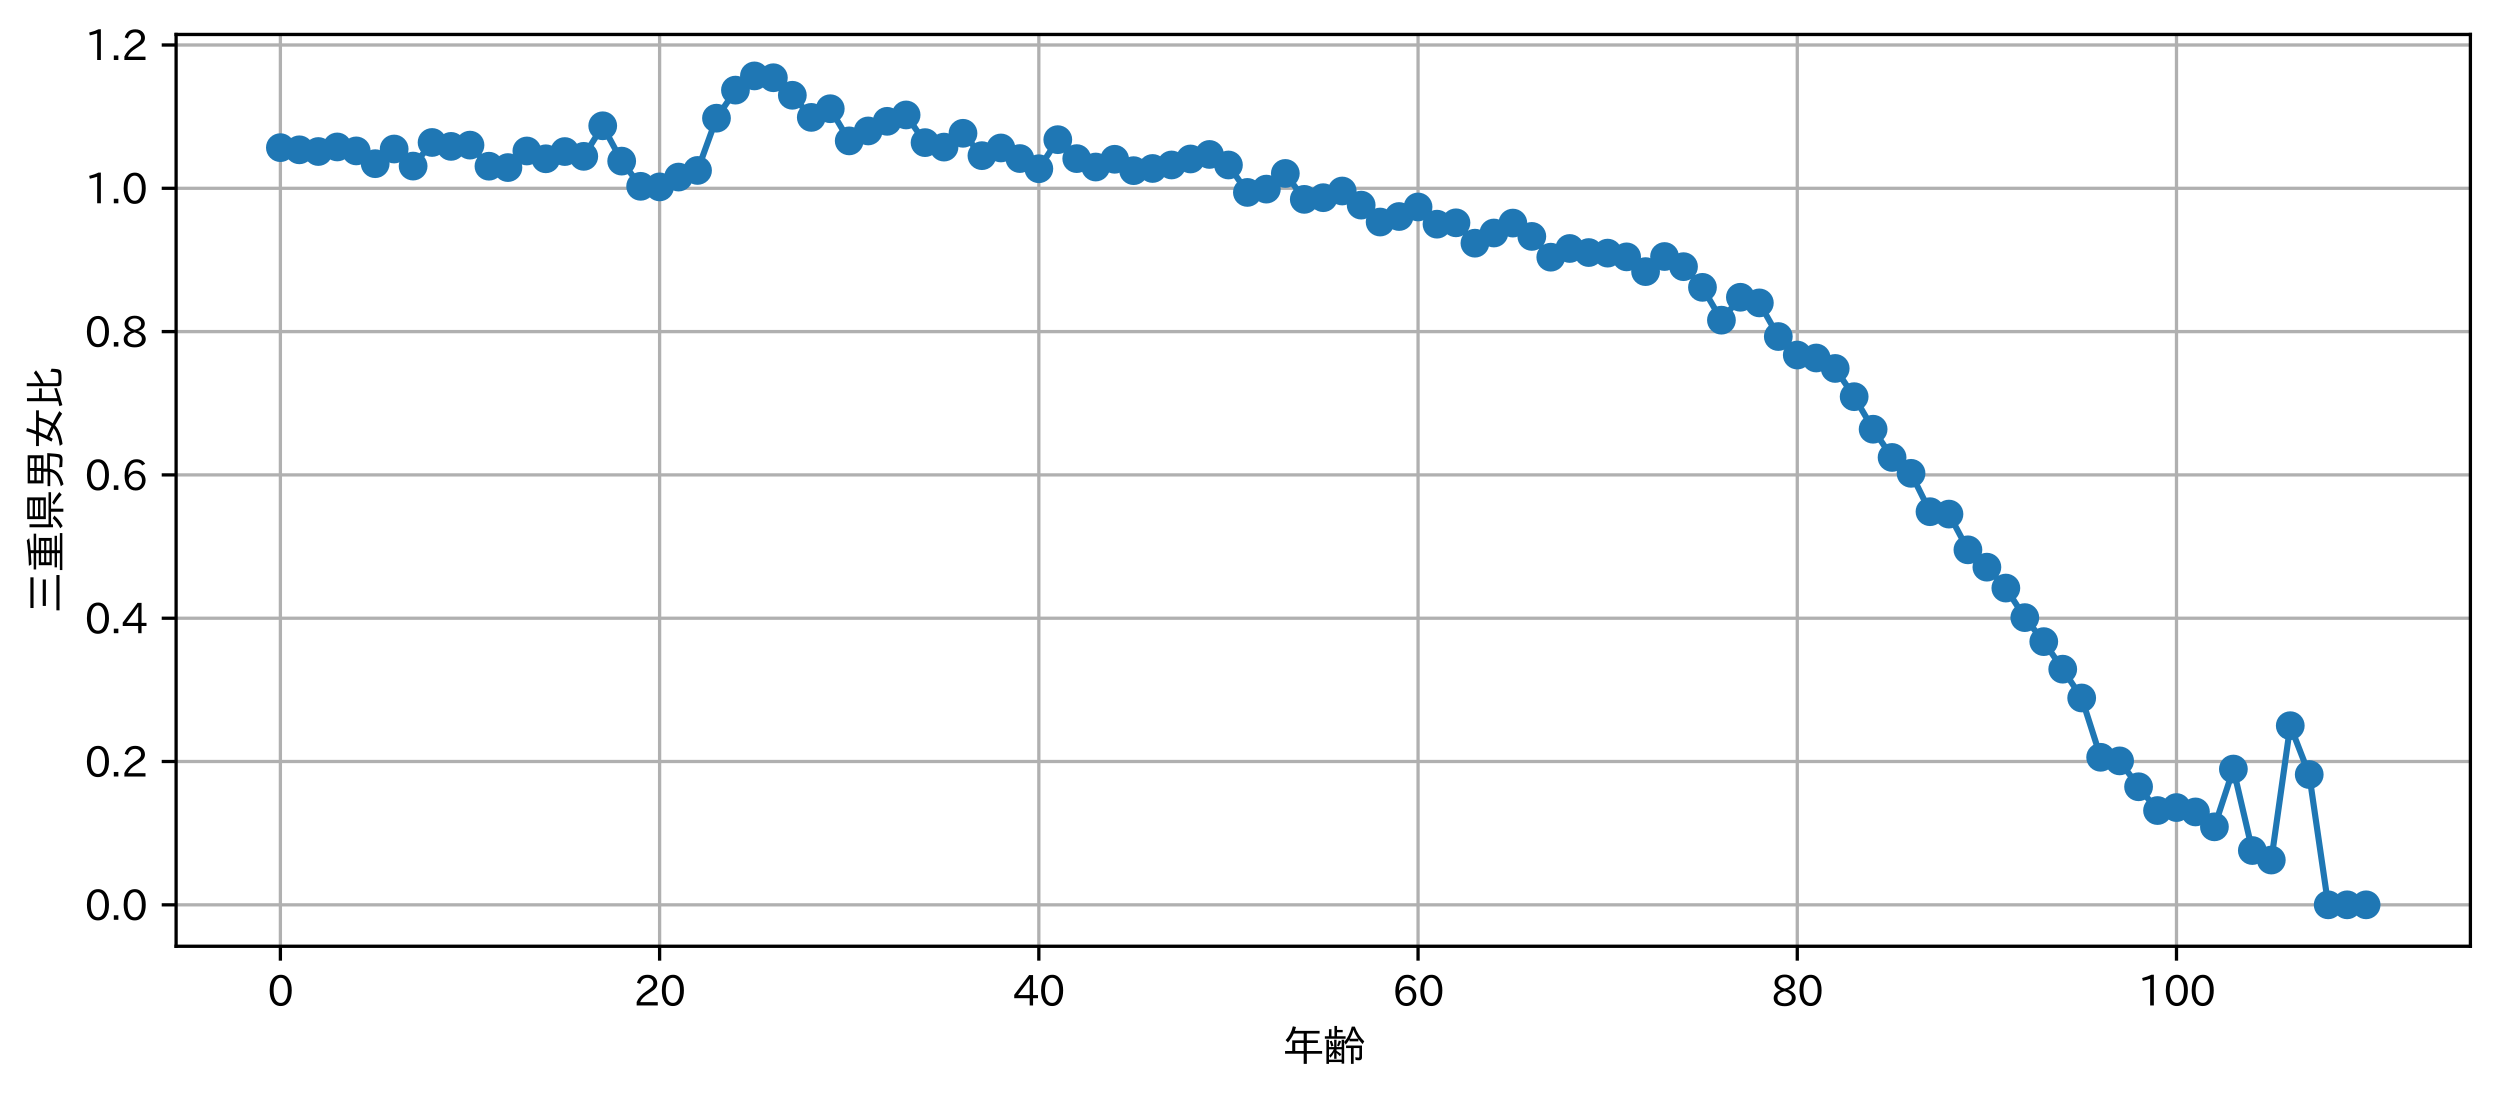 <?xml version="1.0" encoding="utf-8" standalone="no"?>
<!DOCTYPE svg PUBLIC "-//W3C//DTD SVG 1.1//EN"
  "http://www.w3.org/Graphics/SVG/1.1/DTD/svg11.dtd">
<svg xmlns:xlink="http://www.w3.org/1999/xlink" width="608.03pt" height="267.124pt" viewBox="0 0 608.03 267.124" xmlns="http://www.w3.org/2000/svg" version="1.1">
 <defs>
  <style type="text/css">*{stroke-linejoin: round; stroke-linecap: butt}</style>
 </defs>
 <g id="figure_1">
  <g id="patch_1">
   <path d="M 0 267.124 
L 608.03 267.124 
L 608.03 0 
L 0 0 
z
" style="fill: #ffffff"/>
  </g>
  <g id="axes_1">
   <g id="patch_2">
    <path d="M 42.83 230.143 
L 600.83 230.143 
L 600.83 8.383 
L 42.83 8.383 
z
" style="fill: #ffffff"/>
   </g>
   <g id="matplotlib.axis_1">
    <g id="xtick_1">
     <g id="line2d_1">
      <path d="M 68.193 230.143 
L 68.193 8.383 
" clip-path="url(#p015d25ae46)" style="fill: none; stroke: #b0b0b0; stroke-width: 0.8; stroke-linecap: square"/>
     </g>
     <g id="line2d_2">
      <defs>
       <path id="m63336f88c7" d="M 0 0 
L 0 3.5 
" style="stroke: #000000; stroke-width: 0.8"/>
      </defs>
      <g>
       <use xlink:href="#m63336f88c7" x="68.193" y="230.143" style="stroke: #000000; stroke-width: 0.8"/>
      </g>
     </g>
     <g id="text_1">
      <!-- 0 -->
      <g transform="translate(65.044 244.634)scale(0.1 -0.1)">
       <defs>
        <path id="IPAexGothic-30" d="M 2038 4725 
Q 2881 4725 3334 3944 
Q 3694 3325 3694 2344 
Q 3694 1372 3334 741 
Q 2888 -31 2016 -31 
Q 1147 -31 700 741 
Q 341 1372 341 2350 
Q 341 3713 1000 4334 
Q 1419 4725 2038 4725 
z
M 2016 4266 
Q 1516 4266 1228 3759 
Q 934 3247 934 2344 
Q 934 1456 1222 947 
Q 1513 447 2016 447 
Q 2619 447 2909 1153 
Q 3100 1622 3100 2375 
Q 3100 3256 2806 3759 
Q 2509 4266 2016 4266 
z
" transform="scale(0.016)"/>
       </defs>
       <use xlink:href="#IPAexGothic-30"/>
      </g>
     </g>
    </g>
    <g id="xtick_2">
     <g id="line2d_3">
      <path d="M 160.425 230.143 
L 160.425 8.383 
" clip-path="url(#p015d25ae46)" style="fill: none; stroke: #b0b0b0; stroke-width: 0.8; stroke-linecap: square"/>
     </g>
     <g id="line2d_4">
      <g>
       <use xlink:href="#m63336f88c7" x="160.425" y="230.143" style="stroke: #000000; stroke-width: 0.8"/>
      </g>
     </g>
     <g id="text_2">
      <!-- 20 -->
      <g transform="translate(154.126 244.634)scale(0.1 -0.1)">
       <defs>
        <path id="IPAexGothic-32" d="M 3659 63 
L 447 63 
L 447 594 
Q 825 1475 1894 2203 
L 2072 2322 
Q 2619 2697 2791 2906 
Q 2988 3153 2988 3444 
Q 2988 3772 2756 4003 
Q 2500 4259 2084 4259 
Q 1250 4259 991 3328 
L 497 3506 
Q 853 4725 2116 4725 
Q 2806 4725 3216 4316 
Q 3575 3947 3575 3425 
Q 3575 3038 3344 2722 
Q 3131 2416 2366 1938 
L 2231 1856 
Q 1256 1253 978 569 
L 3659 569 
L 3659 63 
z
" transform="scale(0.016)"/>
       </defs>
       <use xlink:href="#IPAexGothic-32"/>
       <use xlink:href="#IPAexGothic-30" x="62.988"/>
      </g>
     </g>
    </g>
    <g id="xtick_3">
     <g id="line2d_5">
      <path d="M 252.656 230.143 
L 252.656 8.383 
" clip-path="url(#p015d25ae46)" style="fill: none; stroke: #b0b0b0; stroke-width: 0.8; stroke-linecap: square"/>
     </g>
     <g id="line2d_6">
      <g>
       <use xlink:href="#m63336f88c7" x="252.656" y="230.143" style="stroke: #000000; stroke-width: 0.8"/>
      </g>
     </g>
     <g id="text_3">
      <!-- 40 -->
      <g transform="translate(246.358 244.634)scale(0.1 -0.1)">
       <defs>
        <path id="IPAexGothic-34" d="M 3813 1159 
L 3059 1159 
L 3059 63 
L 2547 63 
L 2547 1159 
L 197 1159 
L 197 1672 
L 2456 4678 
L 3059 4678 
L 3059 1634 
L 3813 1634 
L 3813 1159 
z
M 2578 4109 
L 2559 4109 
Q 2278 3656 2003 3284 
L 759 1634 
L 2547 1634 
L 2547 3144 
Q 2547 3481 2578 4109 
z
" transform="scale(0.016)"/>
       </defs>
       <use xlink:href="#IPAexGothic-34"/>
       <use xlink:href="#IPAexGothic-30" x="62.988"/>
      </g>
     </g>
    </g>
    <g id="xtick_4">
     <g id="line2d_7">
      <path d="M 344.888 230.143 
L 344.888 8.383 
" clip-path="url(#p015d25ae46)" style="fill: none; stroke: #b0b0b0; stroke-width: 0.8; stroke-linecap: square"/>
     </g>
     <g id="line2d_8">
      <g>
       <use xlink:href="#m63336f88c7" x="344.888" y="230.143" style="stroke: #000000; stroke-width: 0.8"/>
      </g>
     </g>
     <g id="text_4">
      <!-- 60 -->
      <g transform="translate(338.589 244.634)scale(0.1 -0.1)">
       <defs>
        <path id="IPAexGothic-36" d="M 1056 2328 
Q 1509 2981 2234 2981 
Q 2906 2981 3316 2513 
Q 3675 2106 3675 1522 
Q 3675 884 3272 434 
Q 2853 -31 2178 -31 
Q 1375 -31 922 581 
Q 481 1178 481 2228 
Q 481 3425 1013 4109 
Q 1494 4725 2272 4725 
Q 3191 4725 3609 4025 
L 3150 3775 
Q 2894 4266 2300 4266 
Q 1119 4266 1031 2328 
L 1056 2328 
z
M 2141 2547 
Q 1684 2547 1384 2206 
Q 1116 1900 1116 1541 
Q 1116 1156 1353 844 
Q 1672 428 2159 428 
Q 2669 428 2941 844 
Q 3125 1128 3125 1503 
Q 3125 1944 2881 2228 
Q 2600 2547 2141 2547 
z
" transform="scale(0.016)"/>
       </defs>
       <use xlink:href="#IPAexGothic-36"/>
       <use xlink:href="#IPAexGothic-30" x="62.988"/>
      </g>
     </g>
    </g>
    <g id="xtick_5">
     <g id="line2d_9">
      <path d="M 437.119 230.143 
L 437.119 8.383 
" clip-path="url(#p015d25ae46)" style="fill: none; stroke: #b0b0b0; stroke-width: 0.8; stroke-linecap: square"/>
     </g>
     <g id="line2d_10">
      <g>
       <use xlink:href="#m63336f88c7" x="437.119" y="230.143" style="stroke: #000000; stroke-width: 0.8"/>
      </g>
     </g>
     <g id="text_5">
      <!-- 80 -->
      <g transform="translate(430.821 244.634)scale(0.1 -0.1)">
       <defs>
        <path id="IPAexGothic-38" d="M 2541 2425 
Q 3700 2031 3700 1197 
Q 3700 541 3100 197 
Q 2663 -56 2016 -56 
Q 1366 -56 928 197 
Q 347 531 347 1178 
Q 347 1988 1409 2381 
L 1409 2400 
Q 481 2734 481 3509 
Q 481 4100 981 4456 
Q 1406 4756 2019 4756 
Q 2703 4756 3131 4403 
Q 3553 4069 3553 3566 
Q 3553 2706 2541 2444 
L 2541 2425 
z
M 2022 2625 
Q 2997 2856 2997 3528 
Q 2997 3916 2675 4150 
Q 2413 4347 2016 4347 
Q 1606 4347 1331 4128 
Q 1050 3897 1050 3522 
Q 1050 3150 1350 2925 
Q 1494 2809 1722 2722 
Q 1984 2616 2022 2625 
z
M 1978 2209 
Q 922 1931 922 1216 
Q 922 775 1313 556 
Q 1606 391 2009 391 
Q 2575 391 2881 697 
Q 3106 922 3106 1250 
Q 3106 1594 2794 1850 
Q 2609 1994 2350 2100 
Q 2047 2222 1978 2209 
z
" transform="scale(0.016)"/>
       </defs>
       <use xlink:href="#IPAexGothic-38"/>
       <use xlink:href="#IPAexGothic-30" x="62.988"/>
      </g>
     </g>
    </g>
    <g id="xtick_6">
     <g id="line2d_11">
      <path d="M 529.35 230.143 
L 529.35 8.383 
" clip-path="url(#p015d25ae46)" style="fill: none; stroke: #b0b0b0; stroke-width: 0.8; stroke-linecap: square"/>
     </g>
     <g id="line2d_12">
      <g>
       <use xlink:href="#m63336f88c7" x="529.35" y="230.143" style="stroke: #000000; stroke-width: 0.8"/>
      </g>
     </g>
     <g id="text_6">
      <!-- 100 -->
      <g transform="translate(519.903 244.634)scale(0.1 -0.1)">
       <defs>
        <path id="IPAexGothic-31" d="M 2463 63 
L 1900 63 
L 1900 4103 
Q 1372 3922 788 3797 
L 684 4231 
Q 1519 4441 2106 4731 
L 2463 4731 
L 2463 63 
z
" transform="scale(0.016)"/>
       </defs>
       <use xlink:href="#IPAexGothic-31"/>
       <use xlink:href="#IPAexGothic-30" x="62.988"/>
       <use xlink:href="#IPAexGothic-30" x="125.977"/>
      </g>
     </g>
    </g>
    <g id="text_7">
     <!-- 年齢 -->
     <g transform="translate(311.83 258.024)scale(0.1 -0.1)">
      <defs>
       <path id="IPAexGothic-5e74" d="M 1772 4159 
Q 1444 3422 875 2803 
L 528 3166 
Q 1322 3941 1631 5259 
L 2109 5156 
Q 1994 4759 1931 4563 
L 5694 4563 
L 5694 4159 
L 3756 4159 
L 3756 3128 
L 5434 3128 
L 5434 2725 
L 3756 2725 
L 3756 1509 
L 6078 1509 
L 6078 1094 
L 3756 1094 
L 3756 -450 
L 3275 -450 
L 3275 1094 
L 447 1094 
L 447 1509 
L 1534 1509 
L 1534 3128 
L 3275 3128 
L 3275 4159 
L 1772 4159 
z
M 3275 2725 
L 1994 2725 
L 1994 1509 
L 3275 1509 
L 3275 2725 
z
" transform="scale(0.016)"/>
       <path id="IPAexGothic-9f62" d="M 2094 4709 
L 2956 4709 
L 2956 4350 
L 2094 4350 
L 2094 3744 
L 3397 3744 
L 3397 3372 
L 244 3372 
L 244 3744 
L 866 3744 
L 866 4819 
L 1250 4819 
L 1250 3744 
L 1703 3744 
L 1703 5313 
L 2094 5313 
L 2094 4709 
z
M 872 2100 
L 1659 2100 
L 1659 3219 
L 2019 3219 
L 2019 2100 
L 2797 2100 
L 2797 3219 
L 3181 3219 
L 3181 2878 
L 3231 2931 
Q 3944 3719 4338 5209 
L 4794 5209 
Q 5306 3847 6234 2969 
L 5978 2559 
Q 5656 2891 5338 3322 
L 5338 2975 
L 3988 2975 
L 3988 3256 
Q 3728 2828 3422 2484 
L 3181 2872 
L 3181 -416 
L 2797 -416 
L 2797 -178 
L 872 -178 
L 872 -447 
L 481 -447 
L 481 3219 
L 872 3219 
L 872 2100 
z
M 1600 1759 
L 872 1759 
L 872 188 
L 2797 188 
L 2797 1759 
L 2019 1759 
L 2019 1534 
Q 2413 1303 2750 1013 
L 2522 713 
Q 2325 947 2019 1197 
L 2019 316 
L 1659 316 
L 1659 1331 
Q 1444 856 1094 488 
L 884 813 
Q 1322 1194 1600 1759 
z
M 5306 3366 
Q 4831 4034 4581 4722 
Q 4428 4066 4050 3366 
L 5306 3366 
z
M 5888 2338 
L 5888 538 
Q 5888 91 5450 91 
Q 5203 91 4916 141 
L 4863 556 
Q 5163 500 5350 500 
Q 5491 500 5491 684 
L 5491 1947 
L 4622 1947 
L 4622 -447 
L 4213 -447 
L 4213 1947 
L 3469 1947 
L 3469 2338 
L 5888 2338 
z
M 1216 2194 
Q 1116 2634 959 2969 
L 1291 3066 
Q 1441 2775 1553 2297 
L 1216 2194 
z
M 2091 2316 
Q 2284 2753 2359 3091 
L 2725 2969 
Q 2556 2506 2375 2203 
L 2091 2316 
z
" transform="scale(0.016)"/>
      </defs>
      <use xlink:href="#IPAexGothic-5e74"/>
      <use xlink:href="#IPAexGothic-9f62" x="100"/>
     </g>
    </g>
   </g>
   <g id="matplotlib.axis_2">
    <g id="ytick_1">
     <g id="line2d_13">
      <path d="M 42.83 220.063 
L 600.83 220.063 
" clip-path="url(#p015d25ae46)" style="fill: none; stroke: #b0b0b0; stroke-width: 0.8; stroke-linecap: square"/>
     </g>
     <g id="line2d_14">
      <defs>
       <path id="m0e8a190be7" d="M 0 0 
L -3.5 0 
" style="stroke: #000000; stroke-width: 0.8"/>
      </defs>
      <g>
       <use xlink:href="#m0e8a190be7" x="42.83" y="220.063" style="stroke: #000000; stroke-width: 0.8"/>
      </g>
     </g>
     <g id="text_8">
      <!-- 0.0 -->
      <g transform="translate(20.591 223.808)scale(0.1 -0.1)">
       <defs>
        <path id="IPAexGothic-2e" d="M 1184 63 
L 494 63 
L 494 753 
L 1184 753 
L 1184 63 
z
" transform="scale(0.016)"/>
       </defs>
       <use xlink:href="#IPAexGothic-30"/>
       <use xlink:href="#IPAexGothic-2e" x="62.988"/>
       <use xlink:href="#IPAexGothic-30" x="89.404"/>
      </g>
     </g>
    </g>
    <g id="ytick_2">
     <g id="line2d_15">
      <path d="M 42.83 185.21 
L 600.83 185.21 
" clip-path="url(#p015d25ae46)" style="fill: none; stroke: #b0b0b0; stroke-width: 0.8; stroke-linecap: square"/>
     </g>
     <g id="line2d_16">
      <g>
       <use xlink:href="#m0e8a190be7" x="42.83" y="185.21" style="stroke: #000000; stroke-width: 0.8"/>
      </g>
     </g>
     <g id="text_9">
      <!-- 0.2 -->
      <g transform="translate(20.591 188.955)scale(0.1 -0.1)">
       <use xlink:href="#IPAexGothic-30"/>
       <use xlink:href="#IPAexGothic-2e" x="62.988"/>
       <use xlink:href="#IPAexGothic-32" x="89.404"/>
      </g>
     </g>
    </g>
    <g id="ytick_3">
     <g id="line2d_17">
      <path d="M 42.83 150.357 
L 600.83 150.357 
" clip-path="url(#p015d25ae46)" style="fill: none; stroke: #b0b0b0; stroke-width: 0.8; stroke-linecap: square"/>
     </g>
     <g id="line2d_18">
      <g>
       <use xlink:href="#m0e8a190be7" x="42.83" y="150.357" style="stroke: #000000; stroke-width: 0.8"/>
      </g>
     </g>
     <g id="text_10">
      <!-- 0.4 -->
      <g transform="translate(20.591 154.102)scale(0.1 -0.1)">
       <use xlink:href="#IPAexGothic-30"/>
       <use xlink:href="#IPAexGothic-2e" x="62.988"/>
       <use xlink:href="#IPAexGothic-34" x="89.404"/>
      </g>
     </g>
    </g>
    <g id="ytick_4">
     <g id="line2d_19">
      <path d="M 42.83 115.504 
L 600.83 115.504 
" clip-path="url(#p015d25ae46)" style="fill: none; stroke: #b0b0b0; stroke-width: 0.8; stroke-linecap: square"/>
     </g>
     <g id="line2d_20">
      <g>
       <use xlink:href="#m0e8a190be7" x="42.83" y="115.504" style="stroke: #000000; stroke-width: 0.8"/>
      </g>
     </g>
     <g id="text_11">
      <!-- 0.6 -->
      <g transform="translate(20.591 119.25)scale(0.1 -0.1)">
       <use xlink:href="#IPAexGothic-30"/>
       <use xlink:href="#IPAexGothic-2e" x="62.988"/>
       <use xlink:href="#IPAexGothic-36" x="89.404"/>
      </g>
     </g>
    </g>
    <g id="ytick_5">
     <g id="line2d_21">
      <path d="M 42.83 80.651 
L 600.83 80.651 
" clip-path="url(#p015d25ae46)" style="fill: none; stroke: #b0b0b0; stroke-width: 0.8; stroke-linecap: square"/>
     </g>
     <g id="line2d_22">
      <g>
       <use xlink:href="#m0e8a190be7" x="42.83" y="80.651" style="stroke: #000000; stroke-width: 0.8"/>
      </g>
     </g>
     <g id="text_12">
      <!-- 0.8 -->
      <g transform="translate(20.591 84.397)scale(0.1 -0.1)">
       <use xlink:href="#IPAexGothic-30"/>
       <use xlink:href="#IPAexGothic-2e" x="62.988"/>
       <use xlink:href="#IPAexGothic-38" x="89.404"/>
      </g>
     </g>
    </g>
    <g id="ytick_6">
     <g id="line2d_23">
      <path d="M 42.83 45.798 
L 600.83 45.798 
" clip-path="url(#p015d25ae46)" style="fill: none; stroke: #b0b0b0; stroke-width: 0.8; stroke-linecap: square"/>
     </g>
     <g id="line2d_24">
      <g>
       <use xlink:href="#m0e8a190be7" x="42.83" y="45.798" style="stroke: #000000; stroke-width: 0.8"/>
      </g>
     </g>
     <g id="text_13">
      <!-- 1.0 -->
      <g transform="translate(20.591 49.544)scale(0.1 -0.1)">
       <use xlink:href="#IPAexGothic-31"/>
       <use xlink:href="#IPAexGothic-2e" x="62.988"/>
       <use xlink:href="#IPAexGothic-30" x="89.404"/>
      </g>
     </g>
    </g>
    <g id="ytick_7">
     <g id="line2d_25">
      <path d="M 42.83 10.945 
L 600.83 10.945 
" clip-path="url(#p015d25ae46)" style="fill: none; stroke: #b0b0b0; stroke-width: 0.8; stroke-linecap: square"/>
     </g>
     <g id="line2d_26">
      <g>
       <use xlink:href="#m0e8a190be7" x="42.83" y="10.945" style="stroke: #000000; stroke-width: 0.8"/>
      </g>
     </g>
     <g id="text_14">
      <!-- 1.2 -->
      <g transform="translate(20.591 14.691)scale(0.1 -0.1)">
       <use xlink:href="#IPAexGothic-31"/>
       <use xlink:href="#IPAexGothic-2e" x="62.988"/>
       <use xlink:href="#IPAexGothic-32" x="89.404"/>
      </g>
     </g>
    </g>
    <g id="text_15">
     <!-- 三重県男女比 -->
     <g transform="translate(14.691 149.263)rotate(-90)scale(0.1 -0.1)">
      <defs>
       <path id="IPAexGothic-4e09" d="M 866 4563 
L 5531 4563 
L 5531 4081 
L 866 4081 
L 866 4563 
z
M 1184 2688 
L 5209 2688 
L 5209 2206 
L 1184 2206 
L 1184 2688 
z
M 513 609 
L 5881 609 
L 5881 134 
L 513 134 
L 513 609 
z
" transform="scale(0.016)"/>
       <path id="IPAexGothic-91cd" d="M 2950 3284 
L 2950 3684 
L 481 3684 
L 481 4063 
L 2950 4063 
L 2950 4491 
L 2747 4478 
Q 2100 4431 1241 4400 
L 1038 4791 
Q 3488 4878 4903 5113 
L 5234 4734 
Q 4388 4600 3406 4522 
L 3406 4063 
L 5913 4063 
L 5913 3684 
L 3406 3684 
L 3406 3284 
L 5269 3284 
L 5269 1313 
L 3406 1313 
L 3406 884 
L 5594 884 
L 5594 519 
L 3406 519 
L 3406 84 
L 6009 84 
L 6009 -294 
L 384 -294 
L 384 84 
L 2950 84 
L 2950 519 
L 800 519 
L 800 884 
L 2950 884 
L 2950 1313 
L 1128 1313 
L 1128 3284 
L 2950 3284 
z
M 2963 2931 
L 1569 2931 
L 1569 2472 
L 2963 2472 
L 2963 2931 
z
M 3394 2931 
L 3394 2472 
L 4825 2472 
L 4825 2931 
L 3394 2931 
z
M 2963 2147 
L 1569 2147 
L 1569 1659 
L 2963 1659 
L 2963 2147 
z
M 3394 2147 
L 3394 1659 
L 4825 1659 
L 4825 2147 
L 3394 2147 
z
" transform="scale(0.016)"/>
       <path id="IPAexGothic-770c" d="M 5178 5050 
L 5178 2213 
L 1875 2213 
L 1875 5050 
L 5178 5050 
z
M 2316 4672 
L 2316 4219 
L 4738 4219 
L 4738 4672 
L 2316 4672 
z
M 2316 3866 
L 2316 3406 
L 4738 3406 
L 4738 3866 
L 2316 3866 
z
M 2316 3053 
L 2316 2578 
L 4738 2578 
L 4738 3053 
L 2316 3053 
z
M 1094 1806 
L 5975 1806 
L 5975 1422 
L 3472 1422 
L 3472 -447 
L 3003 -447 
L 3003 1422 
L 1094 1422 
L 1094 1122 
L 641 1122 
L 641 4700 
L 1094 4700 
L 1094 1806 
z
M 5581 -197 
Q 4900 463 4047 972 
L 4416 1247 
Q 5244 784 5984 166 
L 5581 -197 
z
M 488 19 
Q 1400 463 1997 1166 
L 2419 916 
Q 1763 159 828 -347 
L 488 19 
z
" transform="scale(0.016)"/>
       <path id="IPAexGothic-7537" d="M 3306 2572 
L 3306 2003 
L 5666 2003 
Q 5569 419 5466 103 
Q 5322 -331 4691 -331 
Q 4181 -331 3569 -281 
L 3494 206 
Q 4116 103 4597 103 
Q 4953 103 5031 391 
Q 5131 759 5178 1594 
L 3269 1594 
Q 3138 775 2550 281 
Q 1975 -197 928 -475 
L 628 -63 
Q 2631 428 2794 1544 
L 647 1544 
L 647 1953 
L 2838 1953 
L 2838 2572 
L 1063 2572 
L 1063 4978 
L 5331 4978 
L 5331 2572 
L 3306 2572 
z
M 1516 4606 
L 1516 3969 
L 2956 3969 
L 2956 4606 
L 1516 4606 
z
M 1516 3609 
L 1516 2944 
L 2956 2944 
L 2956 3609 
L 1516 3609 
z
M 4878 2944 
L 4878 3609 
L 3397 3609 
L 3397 2944 
L 4878 2944 
z
M 4878 3969 
L 4878 4606 
L 3397 4606 
L 3397 3969 
L 4878 3969 
z
" transform="scale(0.016)"/>
       <path id="IPAexGothic-5973" d="M 1869 1659 
Q 1816 1553 1600 1172 
L 1159 1353 
Q 1744 2413 2088 3266 
L 481 3266 
L 481 3700 
L 2259 3700 
Q 2538 4419 2741 5197 
L 3228 5081 
Q 2988 4238 2778 3700 
L 5916 3700 
L 5916 3266 
L 4822 3266 
Q 4813 3253 4813 3222 
Q 4575 2003 3950 1166 
Q 4828 731 5800 169 
L 5403 -266 
Q 4622 263 3631 809 
Q 2672 -53 788 -331 
L 519 103 
Q 2313 322 3194 1031 
Q 2678 1300 2003 1603 
L 1869 1659 
z
M 2056 2031 
L 2228 1953 
Q 2947 1659 3522 1372 
Q 3534 1397 3547 1409 
Q 4050 2063 4309 3209 
L 4328 3266 
L 2613 3266 
Q 2378 2666 2056 2031 
z
" transform="scale(0.016)"/>
       <path id="IPAexGothic-6bd4" d="M 1525 3250 
L 3003 3250 
L 3003 2822 
L 1525 2822 
L 1525 472 
Q 2469 747 3016 934 
L 3041 531 
Q 1813 59 459 -300 
L 294 159 
Q 694 250 1056 344 
L 1056 5081 
L 1525 5081 
L 1525 3250 
z
M 3794 3028 
Q 4691 3472 5341 4038 
L 5744 3706 
Q 4778 2969 3794 2572 
L 3794 556 
Q 3794 353 3978 313 
Q 4106 288 4472 288 
Q 5169 288 5328 378 
Q 5491 463 5522 1516 
L 5994 1356 
Q 5966 238 5772 34 
Q 5566 -172 4491 -172 
Q 3809 -172 3588 -75 
Q 3334 28 3334 397 
L 3334 5113 
L 3794 5113 
L 3794 3028 
z
" transform="scale(0.016)"/>
      </defs>
      <use xlink:href="#IPAexGothic-4e09"/>
      <use xlink:href="#IPAexGothic-91cd" x="100"/>
      <use xlink:href="#IPAexGothic-770c" x="200"/>
      <use xlink:href="#IPAexGothic-7537" x="300"/>
      <use xlink:href="#IPAexGothic-5973" x="400"/>
      <use xlink:href="#IPAexGothic-6bd4" x="500"/>
     </g>
    </g>
   </g>
   <g id="line2d_27">
    <path d="M 68.193 35.908 
L 72.805 36.437 
L 77.416 36.851 
L 82.028 35.74 
L 86.64 36.703 
L 91.251 39.809 
L 95.863 36.242 
L 100.474 40.395 
L 105.086 34.652 
L 109.697 35.604 
L 114.309 35.296 
L 118.921 40.423 
L 123.532 40.755 
L 128.144 36.721 
L 132.755 38.62 
L 137.367 36.86 
L 141.978 38.025 
L 146.59 30.592 
L 151.202 39.186 
L 155.813 45.315 
L 160.425 45.456 
L 165.036 43.066 
L 169.648 41.455 
L 174.259 28.744 
L 178.871 21.918 
L 183.483 18.463 
L 188.094 18.907 
L 192.706 23.17 
L 197.317 28.551 
L 201.929 26.443 
L 206.54 34.266 
L 211.152 31.849 
L 215.764 29.506 
L 220.375 27.958 
L 224.987 34.689 
L 229.598 35.776 
L 234.21 32.419 
L 238.821 37.858 
L 243.433 35.986 
L 248.045 38.563 
L 252.656 41.039 
L 257.268 33.969 
L 261.879 38.577 
L 266.491 40.623 
L 271.102 38.737 
L 275.714 41.505 
L 280.326 40.976 
L 284.937 40.123 
L 289.549 38.664 
L 294.16 37.564 
L 298.772 40.126 
L 303.383 46.8 
L 307.995 45.995 
L 312.607 42.184 
L 317.218 48.488 
L 321.83 48.08 
L 326.441 46.456 
L 331.053 49.888 
L 335.664 54.002 
L 340.276 52.659 
L 344.888 50.336 
L 349.499 54.522 
L 354.111 54.192 
L 358.722 59.146 
L 363.334 56.671 
L 367.945 54.257 
L 372.557 57.498 
L 377.169 62.552 
L 381.78 60.433 
L 386.392 61.423 
L 391.003 61.564 
L 395.615 62.474 
L 400.226 66.058 
L 404.838 62.388 
L 409.45 64.855 
L 414.061 69.888 
L 418.673 77.869 
L 423.284 72.297 
L 427.896 73.67 
L 432.507 81.849 
L 437.119 86.349 
L 441.731 87.07 
L 446.342 89.611 
L 450.954 96.476 
L 455.565 104.392 
L 460.177 111.257 
L 464.788 115.118 
L 469.4 124.451 
L 474.012 125.032 
L 478.623 133.725 
L 483.235 137.942 
L 487.846 143.025 
L 492.458 150.212 
L 497.069 156.051 
L 501.681 162.752 
L 506.292 169.757 
L 510.904 184.182 
L 515.516 185.057 
L 520.127 191.35 
L 524.739 197.134 
L 529.35 196.409 
L 533.962 197.473 
L 538.573 201.095 
L 543.185 187.044 
L 547.797 206.861 
L 552.408 209.172 
L 557.02 176.497 
L 561.631 188.379 
L 566.243 220.063 
L 570.854 220.063 
L 575.466 220.063 
" clip-path="url(#p015d25ae46)" style="fill: none; stroke: #1f77b4; stroke-width: 1.5; stroke-linecap: square"/>
    <defs>
     <path id="m7fb90cfe1a" d="M 0 3 
C 0.796 3 1.559 2.684 2.121 2.121 
C 2.684 1.559 3 0.796 3 0 
C 3 -0.796 2.684 -1.559 2.121 -2.121 
C 1.559 -2.684 0.796 -3 0 -3 
C -0.796 -3 -1.559 -2.684 -2.121 -2.121 
C -2.684 -1.559 -3 -0.796 -3 0 
C -3 0.796 -2.684 1.559 -2.121 2.121 
C -1.559 2.684 -0.796 3 0 3 
z
" style="stroke: #1f77b4"/>
    </defs>
    <g clip-path="url(#p015d25ae46)">
     <use xlink:href="#m7fb90cfe1a" x="68.193" y="35.908" style="fill: #1f77b4; stroke: #1f77b4"/>
     <use xlink:href="#m7fb90cfe1a" x="72.805" y="36.437" style="fill: #1f77b4; stroke: #1f77b4"/>
     <use xlink:href="#m7fb90cfe1a" x="77.416" y="36.851" style="fill: #1f77b4; stroke: #1f77b4"/>
     <use xlink:href="#m7fb90cfe1a" x="82.028" y="35.74" style="fill: #1f77b4; stroke: #1f77b4"/>
     <use xlink:href="#m7fb90cfe1a" x="86.64" y="36.703" style="fill: #1f77b4; stroke: #1f77b4"/>
     <use xlink:href="#m7fb90cfe1a" x="91.251" y="39.809" style="fill: #1f77b4; stroke: #1f77b4"/>
     <use xlink:href="#m7fb90cfe1a" x="95.863" y="36.242" style="fill: #1f77b4; stroke: #1f77b4"/>
     <use xlink:href="#m7fb90cfe1a" x="100.474" y="40.395" style="fill: #1f77b4; stroke: #1f77b4"/>
     <use xlink:href="#m7fb90cfe1a" x="105.086" y="34.652" style="fill: #1f77b4; stroke: #1f77b4"/>
     <use xlink:href="#m7fb90cfe1a" x="109.697" y="35.604" style="fill: #1f77b4; stroke: #1f77b4"/>
     <use xlink:href="#m7fb90cfe1a" x="114.309" y="35.296" style="fill: #1f77b4; stroke: #1f77b4"/>
     <use xlink:href="#m7fb90cfe1a" x="118.921" y="40.423" style="fill: #1f77b4; stroke: #1f77b4"/>
     <use xlink:href="#m7fb90cfe1a" x="123.532" y="40.755" style="fill: #1f77b4; stroke: #1f77b4"/>
     <use xlink:href="#m7fb90cfe1a" x="128.144" y="36.721" style="fill: #1f77b4; stroke: #1f77b4"/>
     <use xlink:href="#m7fb90cfe1a" x="132.755" y="38.62" style="fill: #1f77b4; stroke: #1f77b4"/>
     <use xlink:href="#m7fb90cfe1a" x="137.367" y="36.86" style="fill: #1f77b4; stroke: #1f77b4"/>
     <use xlink:href="#m7fb90cfe1a" x="141.978" y="38.025" style="fill: #1f77b4; stroke: #1f77b4"/>
     <use xlink:href="#m7fb90cfe1a" x="146.59" y="30.592" style="fill: #1f77b4; stroke: #1f77b4"/>
     <use xlink:href="#m7fb90cfe1a" x="151.202" y="39.186" style="fill: #1f77b4; stroke: #1f77b4"/>
     <use xlink:href="#m7fb90cfe1a" x="155.813" y="45.315" style="fill: #1f77b4; stroke: #1f77b4"/>
     <use xlink:href="#m7fb90cfe1a" x="160.425" y="45.456" style="fill: #1f77b4; stroke: #1f77b4"/>
     <use xlink:href="#m7fb90cfe1a" x="165.036" y="43.066" style="fill: #1f77b4; stroke: #1f77b4"/>
     <use xlink:href="#m7fb90cfe1a" x="169.648" y="41.455" style="fill: #1f77b4; stroke: #1f77b4"/>
     <use xlink:href="#m7fb90cfe1a" x="174.259" y="28.744" style="fill: #1f77b4; stroke: #1f77b4"/>
     <use xlink:href="#m7fb90cfe1a" x="178.871" y="21.918" style="fill: #1f77b4; stroke: #1f77b4"/>
     <use xlink:href="#m7fb90cfe1a" x="183.483" y="18.463" style="fill: #1f77b4; stroke: #1f77b4"/>
     <use xlink:href="#m7fb90cfe1a" x="188.094" y="18.907" style="fill: #1f77b4; stroke: #1f77b4"/>
     <use xlink:href="#m7fb90cfe1a" x="192.706" y="23.17" style="fill: #1f77b4; stroke: #1f77b4"/>
     <use xlink:href="#m7fb90cfe1a" x="197.317" y="28.551" style="fill: #1f77b4; stroke: #1f77b4"/>
     <use xlink:href="#m7fb90cfe1a" x="201.929" y="26.443" style="fill: #1f77b4; stroke: #1f77b4"/>
     <use xlink:href="#m7fb90cfe1a" x="206.54" y="34.266" style="fill: #1f77b4; stroke: #1f77b4"/>
     <use xlink:href="#m7fb90cfe1a" x="211.152" y="31.849" style="fill: #1f77b4; stroke: #1f77b4"/>
     <use xlink:href="#m7fb90cfe1a" x="215.764" y="29.506" style="fill: #1f77b4; stroke: #1f77b4"/>
     <use xlink:href="#m7fb90cfe1a" x="220.375" y="27.958" style="fill: #1f77b4; stroke: #1f77b4"/>
     <use xlink:href="#m7fb90cfe1a" x="224.987" y="34.689" style="fill: #1f77b4; stroke: #1f77b4"/>
     <use xlink:href="#m7fb90cfe1a" x="229.598" y="35.776" style="fill: #1f77b4; stroke: #1f77b4"/>
     <use xlink:href="#m7fb90cfe1a" x="234.21" y="32.419" style="fill: #1f77b4; stroke: #1f77b4"/>
     <use xlink:href="#m7fb90cfe1a" x="238.821" y="37.858" style="fill: #1f77b4; stroke: #1f77b4"/>
     <use xlink:href="#m7fb90cfe1a" x="243.433" y="35.986" style="fill: #1f77b4; stroke: #1f77b4"/>
     <use xlink:href="#m7fb90cfe1a" x="248.045" y="38.563" style="fill: #1f77b4; stroke: #1f77b4"/>
     <use xlink:href="#m7fb90cfe1a" x="252.656" y="41.039" style="fill: #1f77b4; stroke: #1f77b4"/>
     <use xlink:href="#m7fb90cfe1a" x="257.268" y="33.969" style="fill: #1f77b4; stroke: #1f77b4"/>
     <use xlink:href="#m7fb90cfe1a" x="261.879" y="38.577" style="fill: #1f77b4; stroke: #1f77b4"/>
     <use xlink:href="#m7fb90cfe1a" x="266.491" y="40.623" style="fill: #1f77b4; stroke: #1f77b4"/>
     <use xlink:href="#m7fb90cfe1a" x="271.102" y="38.737" style="fill: #1f77b4; stroke: #1f77b4"/>
     <use xlink:href="#m7fb90cfe1a" x="275.714" y="41.505" style="fill: #1f77b4; stroke: #1f77b4"/>
     <use xlink:href="#m7fb90cfe1a" x="280.326" y="40.976" style="fill: #1f77b4; stroke: #1f77b4"/>
     <use xlink:href="#m7fb90cfe1a" x="284.937" y="40.123" style="fill: #1f77b4; stroke: #1f77b4"/>
     <use xlink:href="#m7fb90cfe1a" x="289.549" y="38.664" style="fill: #1f77b4; stroke: #1f77b4"/>
     <use xlink:href="#m7fb90cfe1a" x="294.16" y="37.564" style="fill: #1f77b4; stroke: #1f77b4"/>
     <use xlink:href="#m7fb90cfe1a" x="298.772" y="40.126" style="fill: #1f77b4; stroke: #1f77b4"/>
     <use xlink:href="#m7fb90cfe1a" x="303.383" y="46.8" style="fill: #1f77b4; stroke: #1f77b4"/>
     <use xlink:href="#m7fb90cfe1a" x="307.995" y="45.995" style="fill: #1f77b4; stroke: #1f77b4"/>
     <use xlink:href="#m7fb90cfe1a" x="312.607" y="42.184" style="fill: #1f77b4; stroke: #1f77b4"/>
     <use xlink:href="#m7fb90cfe1a" x="317.218" y="48.488" style="fill: #1f77b4; stroke: #1f77b4"/>
     <use xlink:href="#m7fb90cfe1a" x="321.83" y="48.08" style="fill: #1f77b4; stroke: #1f77b4"/>
     <use xlink:href="#m7fb90cfe1a" x="326.441" y="46.456" style="fill: #1f77b4; stroke: #1f77b4"/>
     <use xlink:href="#m7fb90cfe1a" x="331.053" y="49.888" style="fill: #1f77b4; stroke: #1f77b4"/>
     <use xlink:href="#m7fb90cfe1a" x="335.664" y="54.002" style="fill: #1f77b4; stroke: #1f77b4"/>
     <use xlink:href="#m7fb90cfe1a" x="340.276" y="52.659" style="fill: #1f77b4; stroke: #1f77b4"/>
     <use xlink:href="#m7fb90cfe1a" x="344.888" y="50.336" style="fill: #1f77b4; stroke: #1f77b4"/>
     <use xlink:href="#m7fb90cfe1a" x="349.499" y="54.522" style="fill: #1f77b4; stroke: #1f77b4"/>
     <use xlink:href="#m7fb90cfe1a" x="354.111" y="54.192" style="fill: #1f77b4; stroke: #1f77b4"/>
     <use xlink:href="#m7fb90cfe1a" x="358.722" y="59.146" style="fill: #1f77b4; stroke: #1f77b4"/>
     <use xlink:href="#m7fb90cfe1a" x="363.334" y="56.671" style="fill: #1f77b4; stroke: #1f77b4"/>
     <use xlink:href="#m7fb90cfe1a" x="367.945" y="54.257" style="fill: #1f77b4; stroke: #1f77b4"/>
     <use xlink:href="#m7fb90cfe1a" x="372.557" y="57.498" style="fill: #1f77b4; stroke: #1f77b4"/>
     <use xlink:href="#m7fb90cfe1a" x="377.169" y="62.552" style="fill: #1f77b4; stroke: #1f77b4"/>
     <use xlink:href="#m7fb90cfe1a" x="381.78" y="60.433" style="fill: #1f77b4; stroke: #1f77b4"/>
     <use xlink:href="#m7fb90cfe1a" x="386.392" y="61.423" style="fill: #1f77b4; stroke: #1f77b4"/>
     <use xlink:href="#m7fb90cfe1a" x="391.003" y="61.564" style="fill: #1f77b4; stroke: #1f77b4"/>
     <use xlink:href="#m7fb90cfe1a" x="395.615" y="62.474" style="fill: #1f77b4; stroke: #1f77b4"/>
     <use xlink:href="#m7fb90cfe1a" x="400.226" y="66.058" style="fill: #1f77b4; stroke: #1f77b4"/>
     <use xlink:href="#m7fb90cfe1a" x="404.838" y="62.388" style="fill: #1f77b4; stroke: #1f77b4"/>
     <use xlink:href="#m7fb90cfe1a" x="409.45" y="64.855" style="fill: #1f77b4; stroke: #1f77b4"/>
     <use xlink:href="#m7fb90cfe1a" x="414.061" y="69.888" style="fill: #1f77b4; stroke: #1f77b4"/>
     <use xlink:href="#m7fb90cfe1a" x="418.673" y="77.869" style="fill: #1f77b4; stroke: #1f77b4"/>
     <use xlink:href="#m7fb90cfe1a" x="423.284" y="72.297" style="fill: #1f77b4; stroke: #1f77b4"/>
     <use xlink:href="#m7fb90cfe1a" x="427.896" y="73.67" style="fill: #1f77b4; stroke: #1f77b4"/>
     <use xlink:href="#m7fb90cfe1a" x="432.507" y="81.849" style="fill: #1f77b4; stroke: #1f77b4"/>
     <use xlink:href="#m7fb90cfe1a" x="437.119" y="86.349" style="fill: #1f77b4; stroke: #1f77b4"/>
     <use xlink:href="#m7fb90cfe1a" x="441.731" y="87.07" style="fill: #1f77b4; stroke: #1f77b4"/>
     <use xlink:href="#m7fb90cfe1a" x="446.342" y="89.611" style="fill: #1f77b4; stroke: #1f77b4"/>
     <use xlink:href="#m7fb90cfe1a" x="450.954" y="96.476" style="fill: #1f77b4; stroke: #1f77b4"/>
     <use xlink:href="#m7fb90cfe1a" x="455.565" y="104.392" style="fill: #1f77b4; stroke: #1f77b4"/>
     <use xlink:href="#m7fb90cfe1a" x="460.177" y="111.257" style="fill: #1f77b4; stroke: #1f77b4"/>
     <use xlink:href="#m7fb90cfe1a" x="464.788" y="115.118" style="fill: #1f77b4; stroke: #1f77b4"/>
     <use xlink:href="#m7fb90cfe1a" x="469.4" y="124.451" style="fill: #1f77b4; stroke: #1f77b4"/>
     <use xlink:href="#m7fb90cfe1a" x="474.012" y="125.032" style="fill: #1f77b4; stroke: #1f77b4"/>
     <use xlink:href="#m7fb90cfe1a" x="478.623" y="133.725" style="fill: #1f77b4; stroke: #1f77b4"/>
     <use xlink:href="#m7fb90cfe1a" x="483.235" y="137.942" style="fill: #1f77b4; stroke: #1f77b4"/>
     <use xlink:href="#m7fb90cfe1a" x="487.846" y="143.025" style="fill: #1f77b4; stroke: #1f77b4"/>
     <use xlink:href="#m7fb90cfe1a" x="492.458" y="150.212" style="fill: #1f77b4; stroke: #1f77b4"/>
     <use xlink:href="#m7fb90cfe1a" x="497.069" y="156.051" style="fill: #1f77b4; stroke: #1f77b4"/>
     <use xlink:href="#m7fb90cfe1a" x="501.681" y="162.752" style="fill: #1f77b4; stroke: #1f77b4"/>
     <use xlink:href="#m7fb90cfe1a" x="506.292" y="169.757" style="fill: #1f77b4; stroke: #1f77b4"/>
     <use xlink:href="#m7fb90cfe1a" x="510.904" y="184.182" style="fill: #1f77b4; stroke: #1f77b4"/>
     <use xlink:href="#m7fb90cfe1a" x="515.516" y="185.057" style="fill: #1f77b4; stroke: #1f77b4"/>
     <use xlink:href="#m7fb90cfe1a" x="520.127" y="191.35" style="fill: #1f77b4; stroke: #1f77b4"/>
     <use xlink:href="#m7fb90cfe1a" x="524.739" y="197.134" style="fill: #1f77b4; stroke: #1f77b4"/>
     <use xlink:href="#m7fb90cfe1a" x="529.35" y="196.409" style="fill: #1f77b4; stroke: #1f77b4"/>
     <use xlink:href="#m7fb90cfe1a" x="533.962" y="197.473" style="fill: #1f77b4; stroke: #1f77b4"/>
     <use xlink:href="#m7fb90cfe1a" x="538.573" y="201.095" style="fill: #1f77b4; stroke: #1f77b4"/>
     <use xlink:href="#m7fb90cfe1a" x="543.185" y="187.044" style="fill: #1f77b4; stroke: #1f77b4"/>
     <use xlink:href="#m7fb90cfe1a" x="547.797" y="206.861" style="fill: #1f77b4; stroke: #1f77b4"/>
     <use xlink:href="#m7fb90cfe1a" x="552.408" y="209.172" style="fill: #1f77b4; stroke: #1f77b4"/>
     <use xlink:href="#m7fb90cfe1a" x="557.02" y="176.497" style="fill: #1f77b4; stroke: #1f77b4"/>
     <use xlink:href="#m7fb90cfe1a" x="561.631" y="188.379" style="fill: #1f77b4; stroke: #1f77b4"/>
     <use xlink:href="#m7fb90cfe1a" x="566.243" y="220.063" style="fill: #1f77b4; stroke: #1f77b4"/>
     <use xlink:href="#m7fb90cfe1a" x="570.854" y="220.063" style="fill: #1f77b4; stroke: #1f77b4"/>
     <use xlink:href="#m7fb90cfe1a" x="575.466" y="220.063" style="fill: #1f77b4; stroke: #1f77b4"/>
    </g>
   </g>
   <g id="patch_3">
    <path d="M 42.83 230.143 
L 42.83 8.383 
" style="fill: none; stroke: #000000; stroke-width: 0.8; stroke-linejoin: miter; stroke-linecap: square"/>
   </g>
   <g id="patch_4">
    <path d="M 600.83 230.143 
L 600.83 8.383 
" style="fill: none; stroke: #000000; stroke-width: 0.8; stroke-linejoin: miter; stroke-linecap: square"/>
   </g>
   <g id="patch_5">
    <path d="M 42.83 230.143 
L 600.83 230.143 
" style="fill: none; stroke: #000000; stroke-width: 0.8; stroke-linejoin: miter; stroke-linecap: square"/>
   </g>
   <g id="patch_6">
    <path d="M 42.83 8.383 
L 600.83 8.383 
" style="fill: none; stroke: #000000; stroke-width: 0.8; stroke-linejoin: miter; stroke-linecap: square"/>
   </g>
  </g>
 </g>
 <defs>
  <clipPath id="p015d25ae46">
   <rect x="42.83" y="8.383" width="558" height="221.76"/>
  </clipPath>
 </defs>
</svg>

